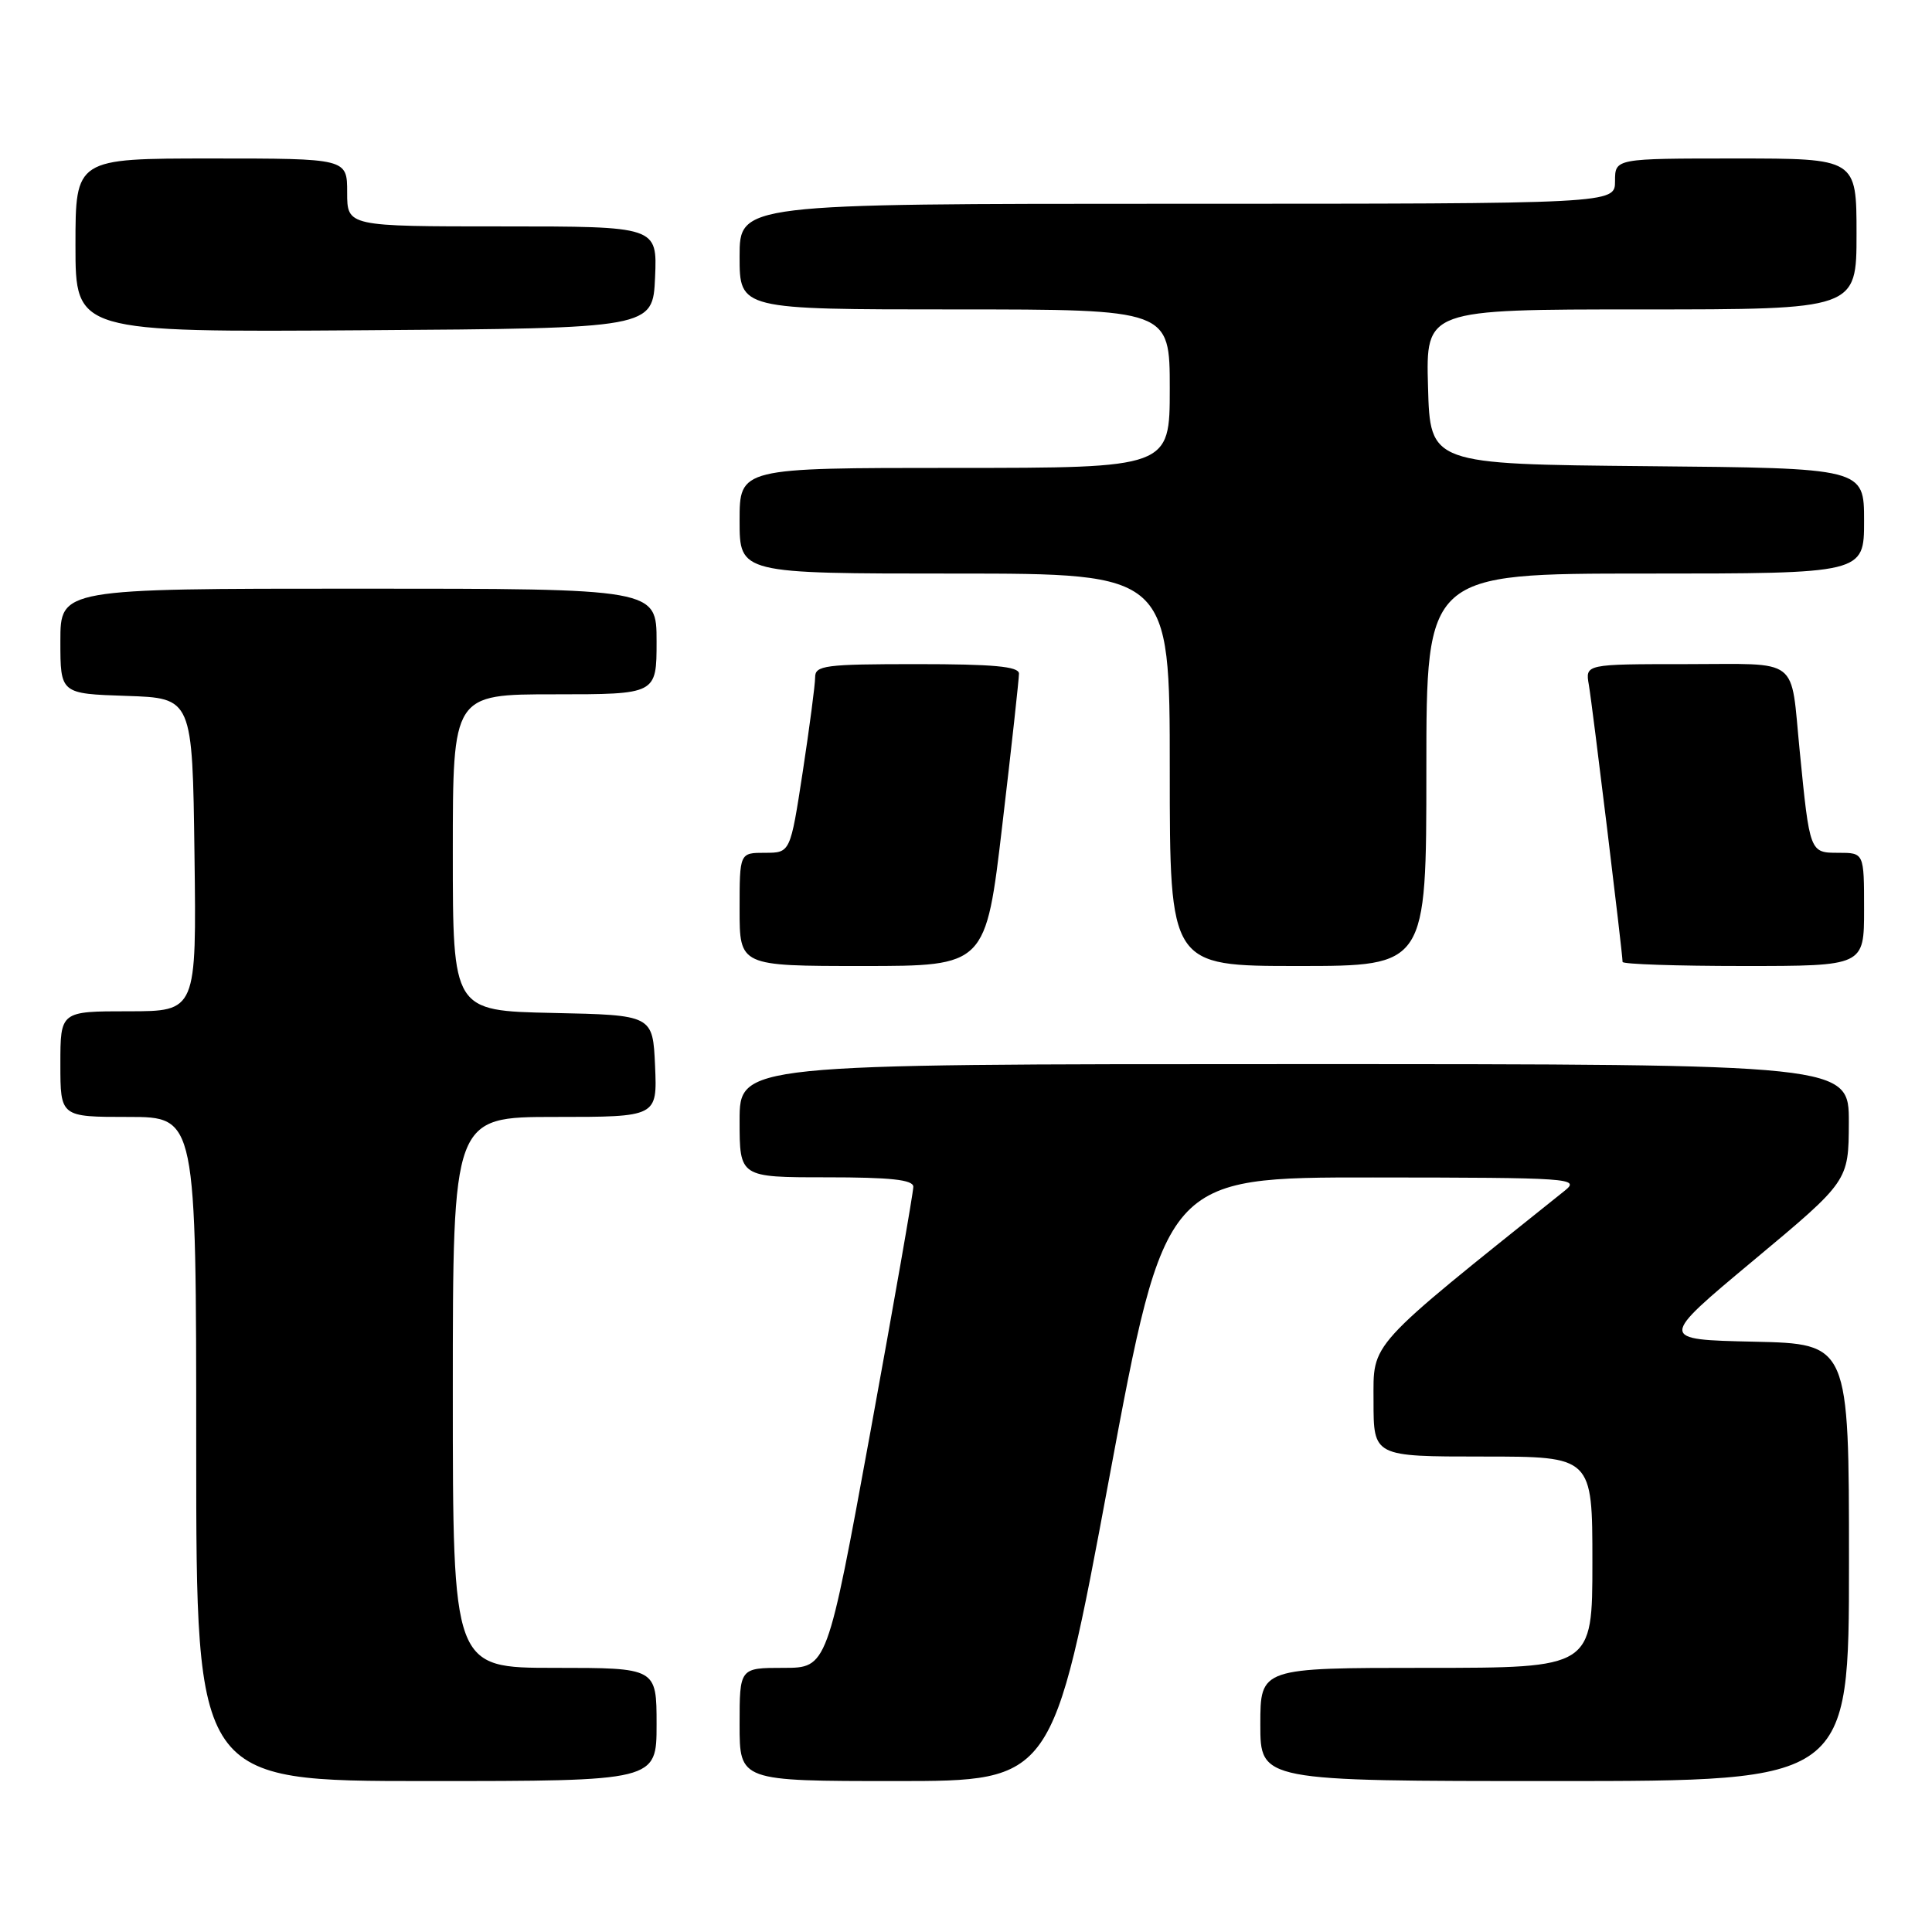 <?xml version="1.0" encoding="UTF-8" standalone="no"?>
<!DOCTYPE svg PUBLIC "-//W3C//DTD SVG 1.1//EN" "http://www.w3.org/Graphics/SVG/1.1/DTD/svg11.dtd" >
<svg xmlns="http://www.w3.org/2000/svg" xmlns:xlink="http://www.w3.org/1999/xlink" version="1.1" viewBox="0 0 256 256">
 <g >
 <path fill="currentColor"
d=" M 87.00 228.50 C 87.00 221.00 87.00 221.00 73.50 221.00 C 60.00 221.00 60.00 221.00 60.00 184.50 C 60.00 148.00 60.00 148.00 73.55 148.00 C 87.09 148.00 87.09 148.00 86.80 141.25 C 86.50 134.50 86.50 134.50 73.25 134.22 C 60.00 133.94 60.00 133.94 60.00 112.97 C 60.00 92.00 60.00 92.00 73.50 92.00 C 87.00 92.00 87.00 92.00 87.00 85.00 C 87.00 78.00 87.00 78.00 47.50 78.00 C 8.00 78.00 8.00 78.00 8.00 84.96 C 8.00 91.92 8.00 91.92 16.75 92.21 C 25.50 92.50 25.50 92.50 25.77 113.25 C 26.04 134.00 26.04 134.00 17.02 134.00 C 8.00 134.00 8.00 134.00 8.00 141.00 C 8.00 148.00 8.00 148.00 17.00 148.00 C 26.00 148.00 26.00 148.00 26.00 192.00 C 26.00 236.00 26.00 236.00 56.50 236.00 C 87.00 236.00 87.00 236.00 87.00 228.50 Z  M 146.95 196.00 C 154.40 156.00 154.40 156.00 181.95 156.02 C 208.22 156.04 209.40 156.12 207.34 157.77 C 180.95 178.89 182.00 177.74 182.00 185.66 C 182.00 193.00 182.00 193.00 196.50 193.00 C 211.00 193.00 211.00 193.00 211.00 207.00 C 211.00 221.00 211.00 221.00 189.00 221.00 C 167.00 221.00 167.00 221.00 167.00 228.50 C 167.00 236.00 167.00 236.00 206.00 236.00 C 245.00 236.00 245.00 236.00 245.00 207.03 C 245.00 178.06 245.00 178.06 232.39 177.78 C 219.77 177.50 219.77 177.50 232.36 167.00 C 244.95 156.50 244.95 156.50 244.98 148.75 C 245.00 141.00 245.00 141.00 171.50 141.00 C 98.00 141.00 98.00 141.00 98.00 148.50 C 98.00 156.00 98.00 156.00 109.50 156.00 C 118.02 156.00 121.01 156.32 121.02 157.25 C 121.03 157.94 118.47 172.56 115.33 189.75 C 109.61 221.00 109.61 221.00 103.81 221.00 C 98.00 221.00 98.00 221.00 98.00 228.50 C 98.00 236.00 98.00 236.00 118.75 236.00 C 139.50 236.00 139.50 236.00 146.95 196.00 Z  M 132.82 109.25 C 134.04 98.94 135.02 89.94 135.02 89.25 C 135.00 88.31 131.63 88.00 121.50 88.00 C 109.31 88.00 108.00 88.17 108.01 89.75 C 108.01 90.71 107.27 96.34 106.37 102.25 C 104.72 113.00 104.72 113.00 101.36 113.00 C 98.00 113.00 98.00 113.00 98.00 120.50 C 98.00 128.00 98.00 128.00 114.31 128.00 C 130.62 128.00 130.62 128.00 132.82 109.25 Z  M 189.00 102.00 C 189.00 76.00 189.00 76.00 218.00 76.00 C 247.00 76.00 247.00 76.00 247.00 69.02 C 247.00 62.03 247.00 62.03 218.25 61.77 C 189.50 61.50 189.50 61.50 189.22 51.25 C 188.93 41.00 188.93 41.00 217.47 41.00 C 246.00 41.00 246.00 41.00 246.00 31.00 C 246.00 21.00 246.00 21.00 230.00 21.00 C 214.00 21.00 214.00 21.00 214.00 24.00 C 214.00 27.00 214.00 27.00 156.00 27.00 C 98.00 27.00 98.00 27.00 98.00 34.00 C 98.00 41.00 98.00 41.00 126.50 41.00 C 155.00 41.00 155.00 41.00 155.00 51.50 C 155.00 62.00 155.00 62.00 126.50 62.00 C 98.00 62.00 98.00 62.00 98.00 69.00 C 98.00 76.00 98.00 76.00 126.50 76.00 C 155.00 76.00 155.00 76.00 155.00 102.00 C 155.00 128.00 155.00 128.00 172.00 128.00 C 189.00 128.00 189.00 128.00 189.00 102.00 Z  M 247.00 120.50 C 247.00 113.00 247.00 113.00 243.59 113.00 C 239.80 113.00 239.80 112.99 238.47 99.50 C 237.22 86.87 238.70 88.00 223.45 88.00 C 210.05 88.00 210.05 88.00 210.53 90.75 C 210.99 93.37 215.00 126.34 215.00 127.46 C 215.00 127.76 222.20 128.00 231.00 128.00 C 247.00 128.00 247.00 128.00 247.00 120.50 Z  M 86.80 36.75 C 87.09 30.00 87.09 30.00 66.55 30.00 C 46.00 30.00 46.00 30.00 46.00 25.50 C 46.00 21.00 46.00 21.00 28.00 21.00 C 10.00 21.00 10.00 21.00 10.00 32.51 C 10.00 44.02 10.00 44.02 48.25 43.76 C 86.50 43.50 86.50 43.50 86.80 36.75 Z "/>
</g>
</svg>
